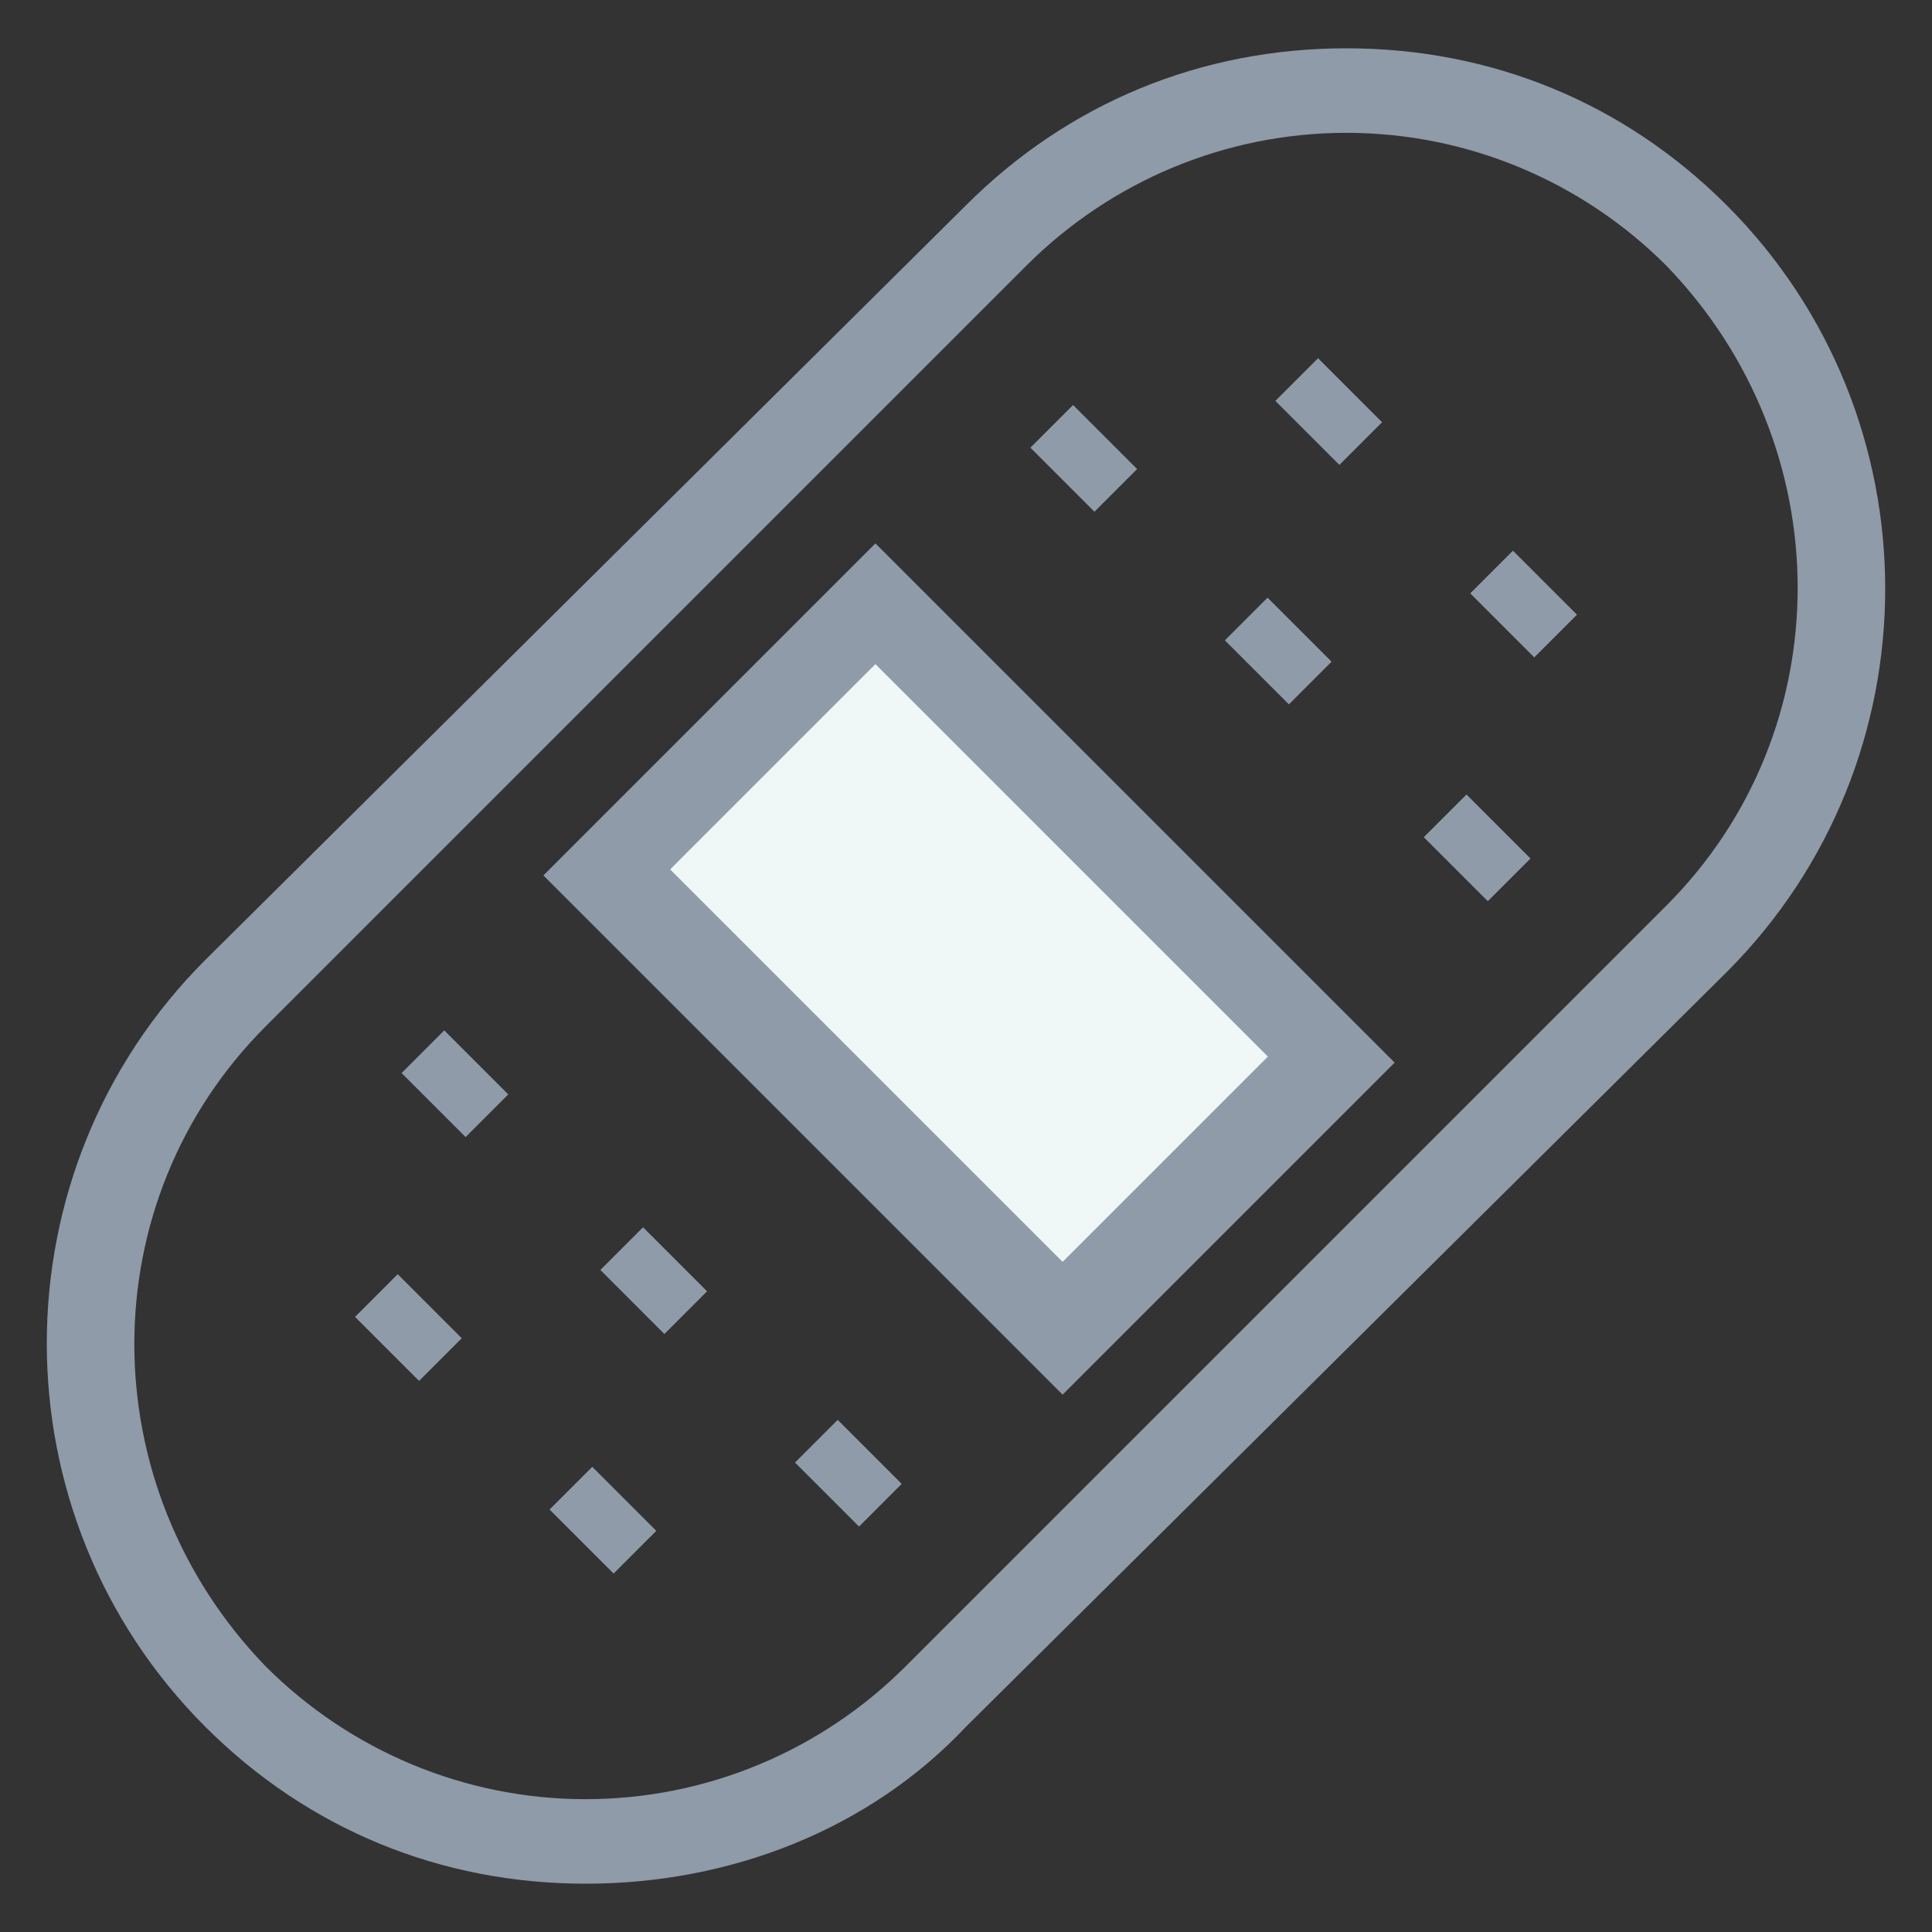 <?xml version="1.0" encoding="utf-8"?>
<!-- Generator: Adobe Illustrator 18.0.0, SVG Export Plug-In . SVG Version: 6.00 Build 0)  -->
<!DOCTYPE svg PUBLIC "-//W3C//DTD SVG 1.1//EN" "http://www.w3.org/Graphics/SVG/1.1/DTD/svg11.dtd">
<svg version="1.1" id="Layer_1" xmlns="http://www.w3.org/2000/svg" xmlns:xlink="http://www.w3.org/1999/xlink" x="0px" y="0px"
	 viewBox="0 0 32 32" enable-background="new 0 0 32 32" xml:space="preserve">
<rect x="0" y="0" width="32" height="32" fill="#333333" stroke="none"/>
<g>
	<path fill="#8F9BA8" d="M9.7,31.2c-2.4,0-4.6-0.9-6.3-2.6c-3.5-3.5-3.5-9.2,0-12.7L16,3.4c1.7-1.7,3.9-2.6,6.3-2.6
		c2.4,0,4.6,0.9,6.3,2.6c3.5,3.5,3.5,9.2,0,12.7L16,28.6C14.4,30.3,12.1,31.2,9.7,31.2z M22.3,2.2c-2,0-3.9,0.8-5.3,2.2L4.4,17
		c-2.9,2.9-2.9,7.6,0,10.6c1.4,1.4,3.3,2.2,5.3,2.2c2,0,3.9-0.8,5.3-2.2L27.6,15c2.9-2.9,2.9-7.6,0-10.6C26.2,3,24.3,2.2,22.3,2.2z"
		/>
	<g>
		
			<rect x="10.6" y="12.9" transform="matrix(0.707 0.707 -0.707 0.707 16 -6.627)" fill="#F0F7F7" width="10.7" height="6.3"/>
		<path fill="#8F9BA8" d="M17.6,23.1l-8.6-8.6l5.5-5.5l8.6,8.6L17.6,23.1z M11.1,14.4l6.5,6.5l3.4-3.4l-6.5-6.5L11.1,14.4z"/>
	</g>
	<g>
		<g>
			<g>
				<line fill="#8F9BA8" x1="22.4" y1="6.4" x2="21.7" y2="7.1"/>
				
					<rect x="21.3" y="6.3" transform="matrix(0.707 0.707 -0.707 0.707 11.226 -13.58)" fill="#8F9BA8" width="1.5" height="1"/>
			</g>
			<g>
				<line fill="#8F9BA8" x1="25.6" y1="9.6" x2="24.9" y2="10.3"/>
				
					<rect x="24.5" y="9.5" transform="matrix(0.707 0.707 -0.707 0.707 14.454 -14.917)" fill="#8F9BA8" width="1.5" height="1"/>
			</g>
		</g>
		<g>
			<g>
				<line fill="#8F9BA8" x1="18.3" y1="7.2" x2="17.6" y2="7.9"/>
				
					<rect x="17.2" y="7.1" transform="matrix(0.707 0.707 -0.707 0.707 10.633 -10.472)" fill="#8F9BA8" width="1.5" height="1"/>
			</g>
			<g>
				<line fill="#8F9BA8" x1="21.5" y1="10.5" x2="20.8" y2="11.2"/>
				
					<rect x="20.4" y="10.3" transform="matrix(0.707 0.707 -0.707 0.707 13.854 -11.806)" fill="#8F9BA8" width="1.5" height="1"/>
			</g>
			<g>
				<line fill="#8F9BA8" x1="24.8" y1="13.7" x2="24.1" y2="14.4"/>
				
					<rect x="23.7" y="13.5" transform="matrix(0.707 0.707 -0.707 0.707 17.078 -13.141)" fill="#8F9BA8" width="1.5" height="1"/>
			</g>
		</g>
	</g>
	<g>
		<g>
			<g>
				<line fill="#8F9BA8" x1="7.9" y1="17.6" x2="7.2" y2="18.3"/>
				
					<rect x="6.8" y="17.5" transform="matrix(0.707 0.707 -0.707 0.707 14.923 -0.114)" fill="#8F9BA8" width="1.5" height="1"/>
			</g>
			<g>
				<line fill="#8F9BA8" x1="11.2" y1="20.8" x2="10.5" y2="21.5"/>
				
					<rect x="10.1" y="20.7" transform="matrix(0.707 0.707 -0.707 0.707 18.145 -1.448)" fill="#8F9BA8" width="1.5" height="1"/>
			</g>
			<g>
				<line fill="#8F9BA8" x1="14.4" y1="24.1" x2="13.7" y2="24.8"/>
				
					<rect x="13.3" y="23.9" transform="matrix(0.707 0.707 -0.707 0.707 21.369 -2.783)" fill="#8F9BA8" width="1.5" height="1"/>
			</g>
		</g>
		<g>
			<g>
				<line fill="#8F9BA8" x1="7.1" y1="21.7" x2="6.4" y2="22.4"/>
				<rect x="6" y="21.5" transform="matrix(0.707 0.707 -0.707 0.707 17.546 1.662)" fill="#8F9BA8" width="1.5" height="1"/>
			</g>
			<g>
				<line fill="#8F9BA8" x1="10.3" y1="24.9" x2="9.6" y2="25.6"/>
				
					<rect x="9.2" y="24.7" transform="matrix(0.707 0.707 -0.707 0.707 20.768 0.328)" fill="#8F9BA8" width="1.5" height="1"/>
			</g>
		</g>
	</g>
</g>
</svg>
